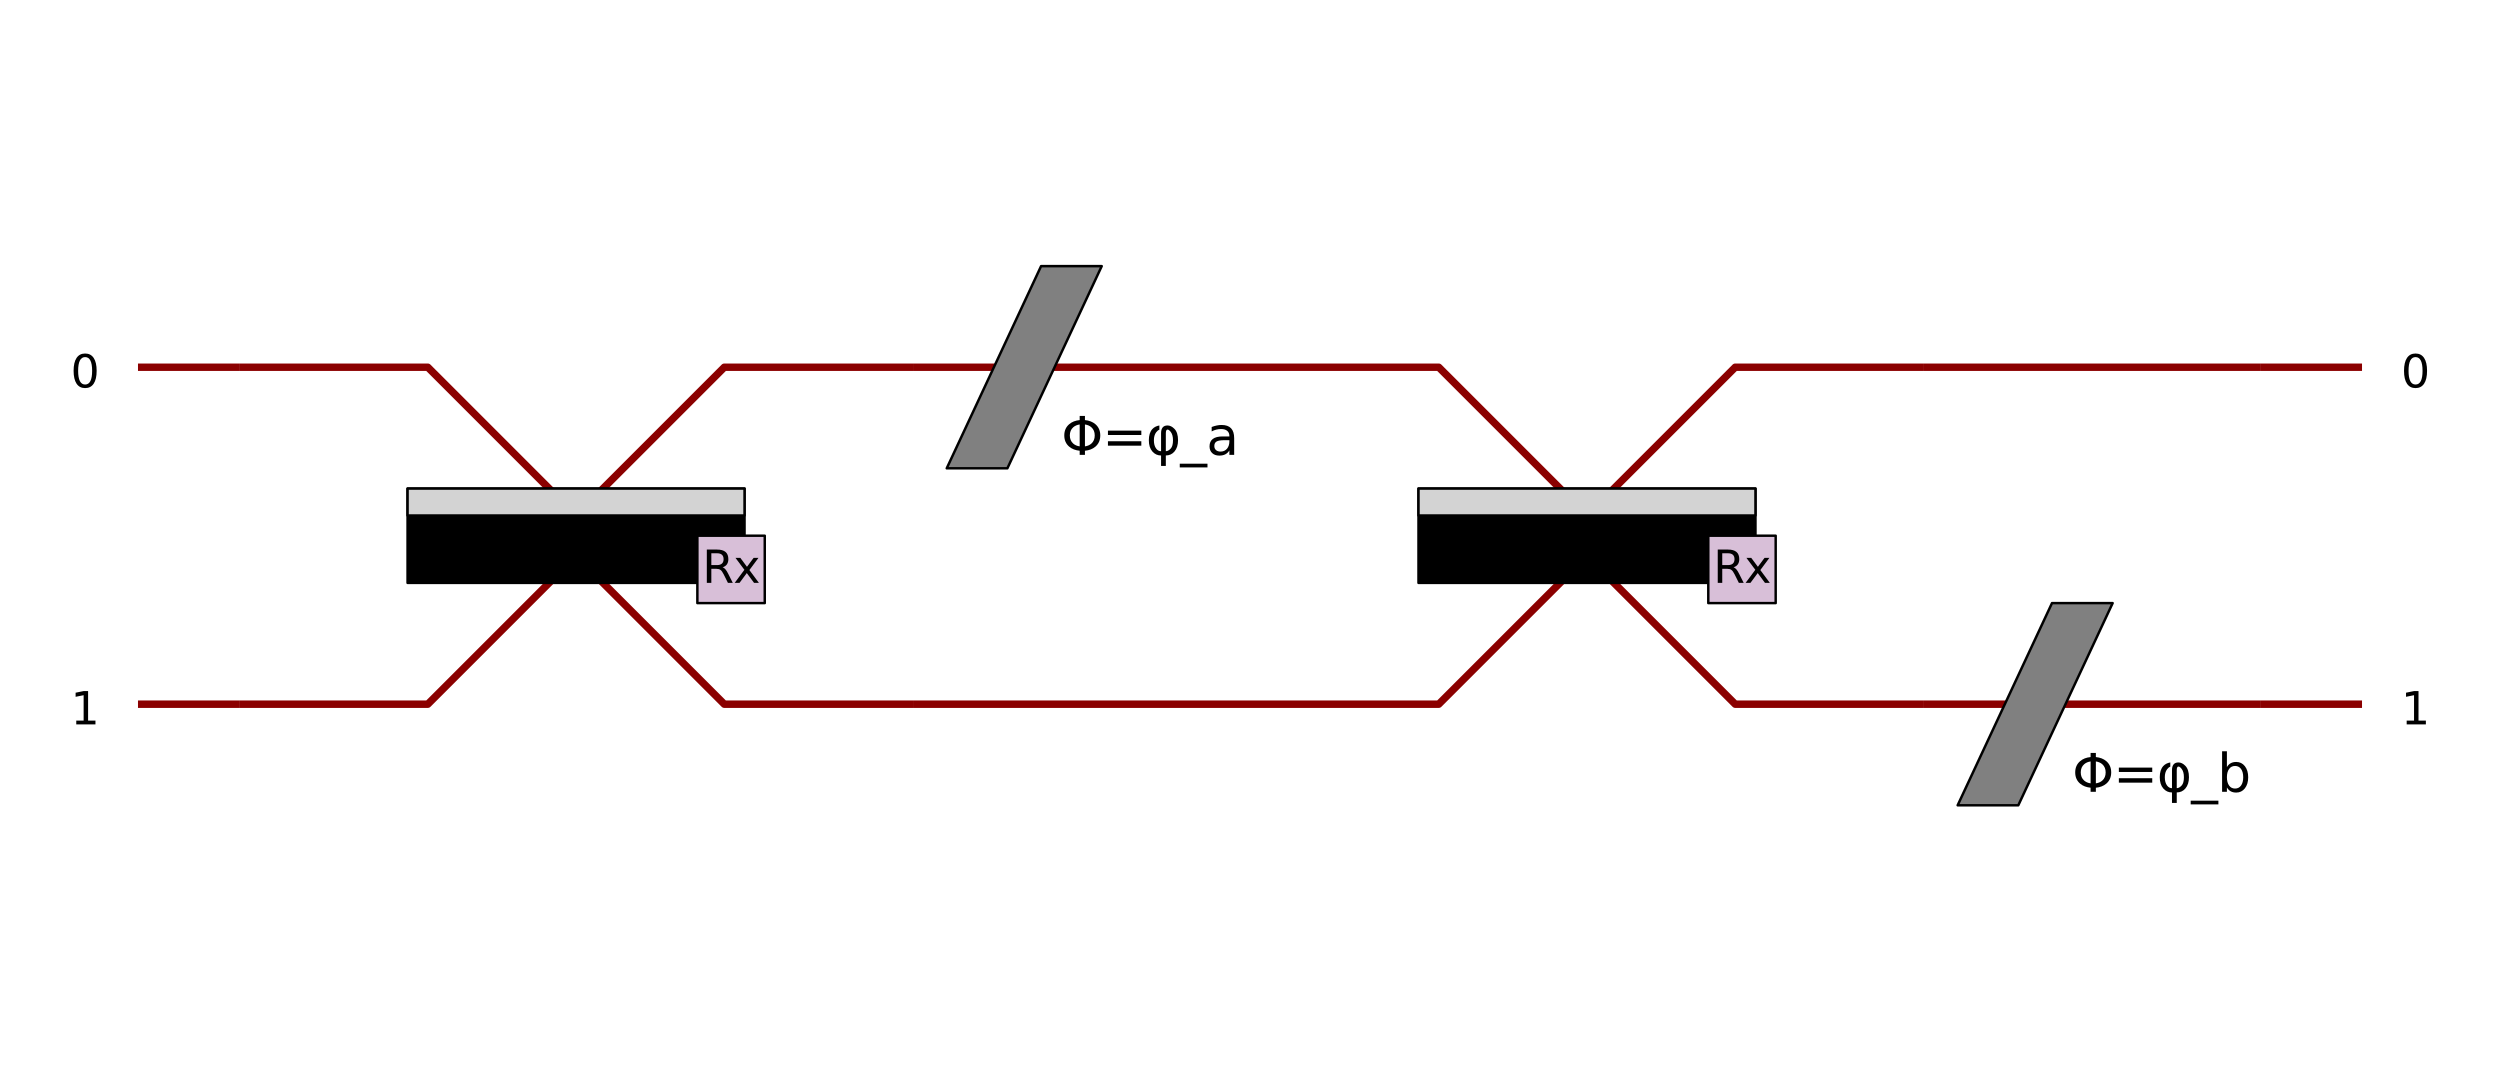<?xml version="1.0" encoding="utf-8" standalone="no"?>
<!DOCTYPE svg PUBLIC "-//W3C//DTD SVG 1.1//EN"
  "http://www.w3.org/Graphics/SVG/1.1/DTD/svg11.dtd">
<svg xmlns:xlink="http://www.w3.org/1999/xlink" width="1008pt" height="432pt" viewBox="0 0 1008 432" xmlns="http://www.w3.org/2000/svg" version="1.1">
 <defs>
  <style type="text/css">*{stroke-linejoin: round; stroke-linecap: butt}</style>
 </defs>
 <g id="figure_1">
  <g id="patch_1">
   <path d="M 0 432 
L 1008 432 
L 1008 0 
L 0 0 
z
" style="fill: #ffffff"/>
  </g>
  <g id="axes_1">
   <g id="PatchCollection_1">
    <path d="M 55.636 148.066 
L 96.397 148.066 
" clip-path="url(#p9bbd4448de)" style="fill: none; stroke: #8b0000; stroke-width: 3"/>
    <path d="M 55.636 283.934 
L 96.397 283.934 
" clip-path="url(#p9bbd4448de)" style="fill: none; stroke: #8b0000; stroke-width: 3"/>
    <path d="M 96.397 148.066 
L 172.483 148.066 
L 224.112 199.696 
" clip-path="url(#p9bbd4448de)" style="fill: none; stroke: #8b0000; stroke-width: 3"/>
    <path d="M 240.417 199.696 
L 292.046 148.066 
L 368.132 148.066 
" clip-path="url(#p9bbd4448de)" style="fill: none; stroke: #8b0000; stroke-width: 3"/>
    <path d="M 96.397 283.934 
L 172.483 283.934 
L 224.112 232.304 
" clip-path="url(#p9bbd4448de)" style="fill: none; stroke: #8b0000; stroke-width: 3"/>
    <path d="M 240.417 232.304 
L 292.046 283.934 
L 368.132 283.934 
" clip-path="url(#p9bbd4448de)" style="fill: none; stroke: #8b0000; stroke-width: 3"/>
    <path d="M 164.331 196.979 
L 300.198 196.979 
L 300.198 235.021 
L 164.331 235.021 
z
" clip-path="url(#p9bbd4448de)" style="stroke: #000000"/>
    <path d="M 164.331 196.979 
L 300.198 196.979 
L 300.198 207.848 
L 164.331 207.848 
z
" clip-path="url(#p9bbd4448de)" style="fill: #d3d3d3; stroke: #000000"/>
    <path d="M 281.177 216 
L 308.35 216 
L 308.35 243.174 
L 281.177 243.174 
z
" clip-path="url(#p9bbd4448de)" style="fill: #d8bfd8; stroke: #000000"/>
    <path d="M 368.132 148.066 
L 504 148.066 
" clip-path="url(#p9bbd4448de)" style="fill: none; stroke: #8b0000; stroke-width: 3"/>
    <path d="M 381.719 188.826 
L 406.175 188.826 
L 444.218 107.306 
L 419.762 107.306 
L 381.719 188.826 
L 406.175 188.826 
z
" clip-path="url(#p9bbd4448de)" style="fill: #808080; stroke: #000000"/>
    <path d="M 368.132 283.934 
L 504 283.934 
" clip-path="url(#p9bbd4448de)" style="fill: none; stroke: #8b0000; stroke-width: 3"/>
    <path d="M 504 148.066 
L 580.086 148.066 
L 631.716 199.696 
" clip-path="url(#p9bbd4448de)" style="fill: none; stroke: #8b0000; stroke-width: 3"/>
    <path d="M 648.02 199.696 
L 699.65 148.066 
L 775.736 148.066 
" clip-path="url(#p9bbd4448de)" style="fill: none; stroke: #8b0000; stroke-width: 3"/>
    <path d="M 504 283.934 
L 580.086 283.934 
L 631.716 232.304 
" clip-path="url(#p9bbd4448de)" style="fill: none; stroke: #8b0000; stroke-width: 3"/>
    <path d="M 648.02 232.304 
L 699.65 283.934 
L 775.736 283.934 
" clip-path="url(#p9bbd4448de)" style="fill: none; stroke: #8b0000; stroke-width: 3"/>
    <path d="M 571.934 196.979 
L 707.802 196.979 
L 707.802 235.021 
L 571.934 235.021 
z
" clip-path="url(#p9bbd4448de)" style="stroke: #000000"/>
    <path d="M 571.934 196.979 
L 707.802 196.979 
L 707.802 207.848 
L 571.934 207.848 
z
" clip-path="url(#p9bbd4448de)" style="fill: #d3d3d3; stroke: #000000"/>
    <path d="M 688.78 216 
L 715.954 216 
L 715.954 243.174 
L 688.78 243.174 
z
" clip-path="url(#p9bbd4448de)" style="fill: #d8bfd8; stroke: #000000"/>
    <path d="M 775.736 283.934 
L 911.603 283.934 
" clip-path="url(#p9bbd4448de)" style="fill: none; stroke: #8b0000; stroke-width: 3"/>
    <path d="M 789.322 324.694 
L 813.779 324.694 
L 851.821 243.174 
L 827.365 243.174 
L 789.322 324.694 
L 813.779 324.694 
z
" clip-path="url(#p9bbd4448de)" style="fill: #808080; stroke: #000000"/>
    <path d="M 775.736 148.066 
L 911.603 148.066 
" clip-path="url(#p9bbd4448de)" style="fill: none; stroke: #8b0000; stroke-width: 3"/>
    <path d="M 911.603 148.066 
L 952.364 148.066 
" clip-path="url(#p9bbd4448de)" style="fill: none; stroke: #8b0000; stroke-width: 3"/>
    <path d="M 911.603 283.934 
L 952.364 283.934 
" clip-path="url(#p9bbd4448de)" style="fill: none; stroke: #8b0000; stroke-width: 3"/>
   </g>
   <g id="text_1">
    <!-- Rx -->
    <g transform="translate(283.183 235.021) scale(0.18 -0.18)">
     <defs>
      <path id="DejaVuSans-52" d="M 2841 2188 
Q 3044 2119 3236 1894 
Q 3428 1669 3622 1275 
L 4263 0 
L 3584 0 
L 2988 1197 
Q 2756 1666 2539 1819 
Q 2322 1972 1947 1972 
L 1259 1972 
L 1259 0 
L 628 0 
L 628 4666 
L 2053 4666 
Q 2853 4666 3247 4331 
Q 3641 3997 3641 3322 
Q 3641 2881 3436 2590 
Q 3231 2300 2841 2188 
z
M 1259 4147 
L 1259 2491 
L 2053 2491 
Q 2509 2491 2742 2702 
Q 2975 2913 2975 3322 
Q 2975 3731 2742 3939 
Q 2509 4147 2053 4147 
L 1259 4147 
z
" transform="scale(0.016)"/>
      <path id="DejaVuSans-78" d="M 3513 3500 
L 2247 1797 
L 3578 0 
L 2900 0 
L 1881 1375 
L 863 0 
L 184 0 
L 1544 1831 
L 300 3500 
L 978 3500 
L 1906 2253 
L 2834 3500 
L 3513 3500 
z
" transform="scale(0.016)"/>
     </defs>
     <use xlink:href="#DejaVuSans-52"/>
     <use xlink:href="#DejaVuSans-78" transform="translate(69.482 0)"/>
    </g>
   </g>
   <g id="text_2">
    <!-- Φ=φ_a -->
    <g transform="translate(427.914 183.392) scale(0.21 -0.21)">
     <defs>
      <path id="DejaVuSans-3a6" d="M 2206 3644 
Q 1738 3578 1431 3306 
Q 1025 2947 1025 2328 
Q 1025 1713 1431 1353 
Q 1738 1081 2206 1016 
L 2206 3644 
z
M 2838 1016 
Q 3306 1081 3613 1353 
Q 4013 1713 4013 2328 
Q 4013 2947 3613 3306 
Q 3306 3578 2838 3644 
L 2838 1016 
z
M 2206 494 
Q 1444 563 950 981 
Q 359 1481 359 2328 
Q 359 3175 950 3678 
Q 1441 4100 2206 4169 
L 2206 4666 
L 2838 4666 
L 2838 4169 
Q 3600 4097 4091 3678 
Q 4678 3175 4678 2328 
Q 4678 1484 4091 981 
Q 3600 563 2838 491 
L 2838 0 
L 2206 0 
L 2206 494 
z
" transform="scale(0.016)"/>
      <path id="DejaVuSans-3d" d="M 678 2906 
L 4684 2906 
L 4684 2381 
L 678 2381 
L 678 2906 
z
M 678 1631 
L 4684 1631 
L 4684 1100 
L 678 1100 
L 678 1631 
z
" transform="scale(0.016)"/>
      <path id="DejaVuSans-3c6" d="M 2591 3034 
Q 2388 3034 2388 2581 
L 2388 438 
Q 2684 438 2981 763 
Q 3247 1053 3247 1750 
Q 3247 2400 2978 2750 
Q 2759 3034 2591 3034 
z
M 2591 3525 
Q 3028 3525 3425 3113 
Q 3853 2672 3853 1750 
Q 3853 903 3425 400 
Q 3022 -75 2388 -75 
L 2388 -1331 
L 1816 -1331 
L 1816 -78 
Q 1194 -78 775 400 
Q 350 888 350 1747 
Q 350 2641 775 3097 
Q 1094 3438 1613 3525 
L 1613 3016 
Q 1406 2944 1225 2700 
Q 956 2341 956 1747 
Q 956 1116 1225 756 
Q 1466 434 1816 434 
L 1816 2581 
Q 1816 3525 2591 3525 
z
" transform="scale(0.016)"/>
      <path id="DejaVuSans-5f" d="M 3263 -1063 
L 3263 -1509 
L -63 -1509 
L -63 -1063 
L 3263 -1063 
z
" transform="scale(0.016)"/>
      <path id="DejaVuSans-61" d="M 2194 1759 
Q 1497 1759 1228 1600 
Q 959 1441 959 1056 
Q 959 750 1161 570 
Q 1363 391 1709 391 
Q 2188 391 2477 730 
Q 2766 1069 2766 1631 
L 2766 1759 
L 2194 1759 
z
M 3341 1997 
L 3341 0 
L 2766 0 
L 2766 531 
Q 2569 213 2275 61 
Q 1981 -91 1556 -91 
Q 1019 -91 701 211 
Q 384 513 384 1019 
Q 384 1609 779 1909 
Q 1175 2209 1959 2209 
L 2766 2209 
L 2766 2266 
Q 2766 2663 2505 2880 
Q 2244 3097 1772 3097 
Q 1472 3097 1187 3025 
Q 903 2953 641 2809 
L 641 3341 
Q 956 3463 1253 3523 
Q 1550 3584 1831 3584 
Q 2591 3584 2966 3190 
Q 3341 2797 3341 1997 
z
" transform="scale(0.016)"/>
     </defs>
     <use xlink:href="#DejaVuSans-3a6"/>
     <use xlink:href="#DejaVuSans-3d" transform="translate(78.711 0)"/>
     <use xlink:href="#DejaVuSans-3c6" transform="translate(162.5 0)"/>
     <use xlink:href="#DejaVuSans-5f" transform="translate(228.467 0)"/>
     <use xlink:href="#DejaVuSans-61" transform="translate(278.467 0)"/>
    </g>
   </g>
   <g id="text_3">
    <!-- Rx -->
    <g transform="translate(690.786 235.021) scale(0.18 -0.18)">
     <use xlink:href="#DejaVuSans-52"/>
     <use xlink:href="#DejaVuSans-78" transform="translate(69.482 0)"/>
    </g>
   </g>
   <g id="text_4">
    <!-- Φ=φ_b -->
    <g transform="translate(835.517 319.26) scale(0.21 -0.21)">
     <defs>
      <path id="DejaVuSans-62" d="M 3116 1747 
Q 3116 2381 2855 2742 
Q 2594 3103 2138 3103 
Q 1681 3103 1420 2742 
Q 1159 2381 1159 1747 
Q 1159 1113 1420 752 
Q 1681 391 2138 391 
Q 2594 391 2855 752 
Q 3116 1113 3116 1747 
z
M 1159 2969 
Q 1341 3281 1617 3432 
Q 1894 3584 2278 3584 
Q 2916 3584 3314 3078 
Q 3713 2572 3713 1747 
Q 3713 922 3314 415 
Q 2916 -91 2278 -91 
Q 1894 -91 1617 61 
Q 1341 213 1159 525 
L 1159 0 
L 581 0 
L 581 4863 
L 1159 4863 
L 1159 2969 
z
" transform="scale(0.016)"/>
     </defs>
     <use xlink:href="#DejaVuSans-3a6"/>
     <use xlink:href="#DejaVuSans-3d" transform="translate(78.711 0)"/>
     <use xlink:href="#DejaVuSans-3c6" transform="translate(162.5 0)"/>
     <use xlink:href="#DejaVuSans-5f" transform="translate(228.467 0)"/>
     <use xlink:href="#DejaVuSans-62" transform="translate(278.467 0)"/>
    </g>
   </g>
   <g id="text_5">
    <!-- 0 -->
    <g transform="translate(968.085 156.218) scale(0.18 -0.18)">
     <defs>
      <path id="DejaVuSans-30" d="M 2034 4250 
Q 1547 4250 1301 3770 
Q 1056 3291 1056 2328 
Q 1056 1369 1301 889 
Q 1547 409 2034 409 
Q 2525 409 2770 889 
Q 3016 1369 3016 2328 
Q 3016 3291 2770 3770 
Q 2525 4250 2034 4250 
z
M 2034 4750 
Q 2819 4750 3233 4129 
Q 3647 3509 3647 2328 
Q 3647 1150 3233 529 
Q 2819 -91 2034 -91 
Q 1250 -91 836 529 
Q 422 1150 422 2328 
Q 422 3509 836 4129 
Q 1250 4750 2034 4750 
z
" transform="scale(0.016)"/>
     </defs>
     <use xlink:href="#DejaVuSans-30"/>
    </g>
   </g>
   <g id="text_6">
    <!-- 1 -->
    <g transform="translate(968.085 292.086) scale(0.18 -0.18)">
     <defs>
      <path id="DejaVuSans-31" d="M 794 531 
L 1825 531 
L 1825 4091 
L 703 3866 
L 703 4441 
L 1819 4666 
L 2450 4666 
L 2450 531 
L 3481 531 
L 3481 0 
L 794 0 
L 794 531 
z
" transform="scale(0.016)"/>
     </defs>
     <use xlink:href="#DejaVuSans-31"/>
    </g>
   </g>
   <g id="text_7">
    <!-- 0 -->
    <g transform="translate(28.463 156.218) scale(0.18 -0.18)">
     <use xlink:href="#DejaVuSans-30"/>
    </g>
   </g>
   <g id="text_8">
    <!-- 1 -->
    <g transform="translate(28.463 292.086) scale(0.18 -0.18)">
     <use xlink:href="#DejaVuSans-31"/>
    </g>
   </g>
  </g>
 </g>
 <defs>
  <clipPath id="p9bbd4448de">
   <rect x="10.8" y="10.8" width="986.4" height="410.4"/>
  </clipPath>
 </defs>
</svg>

